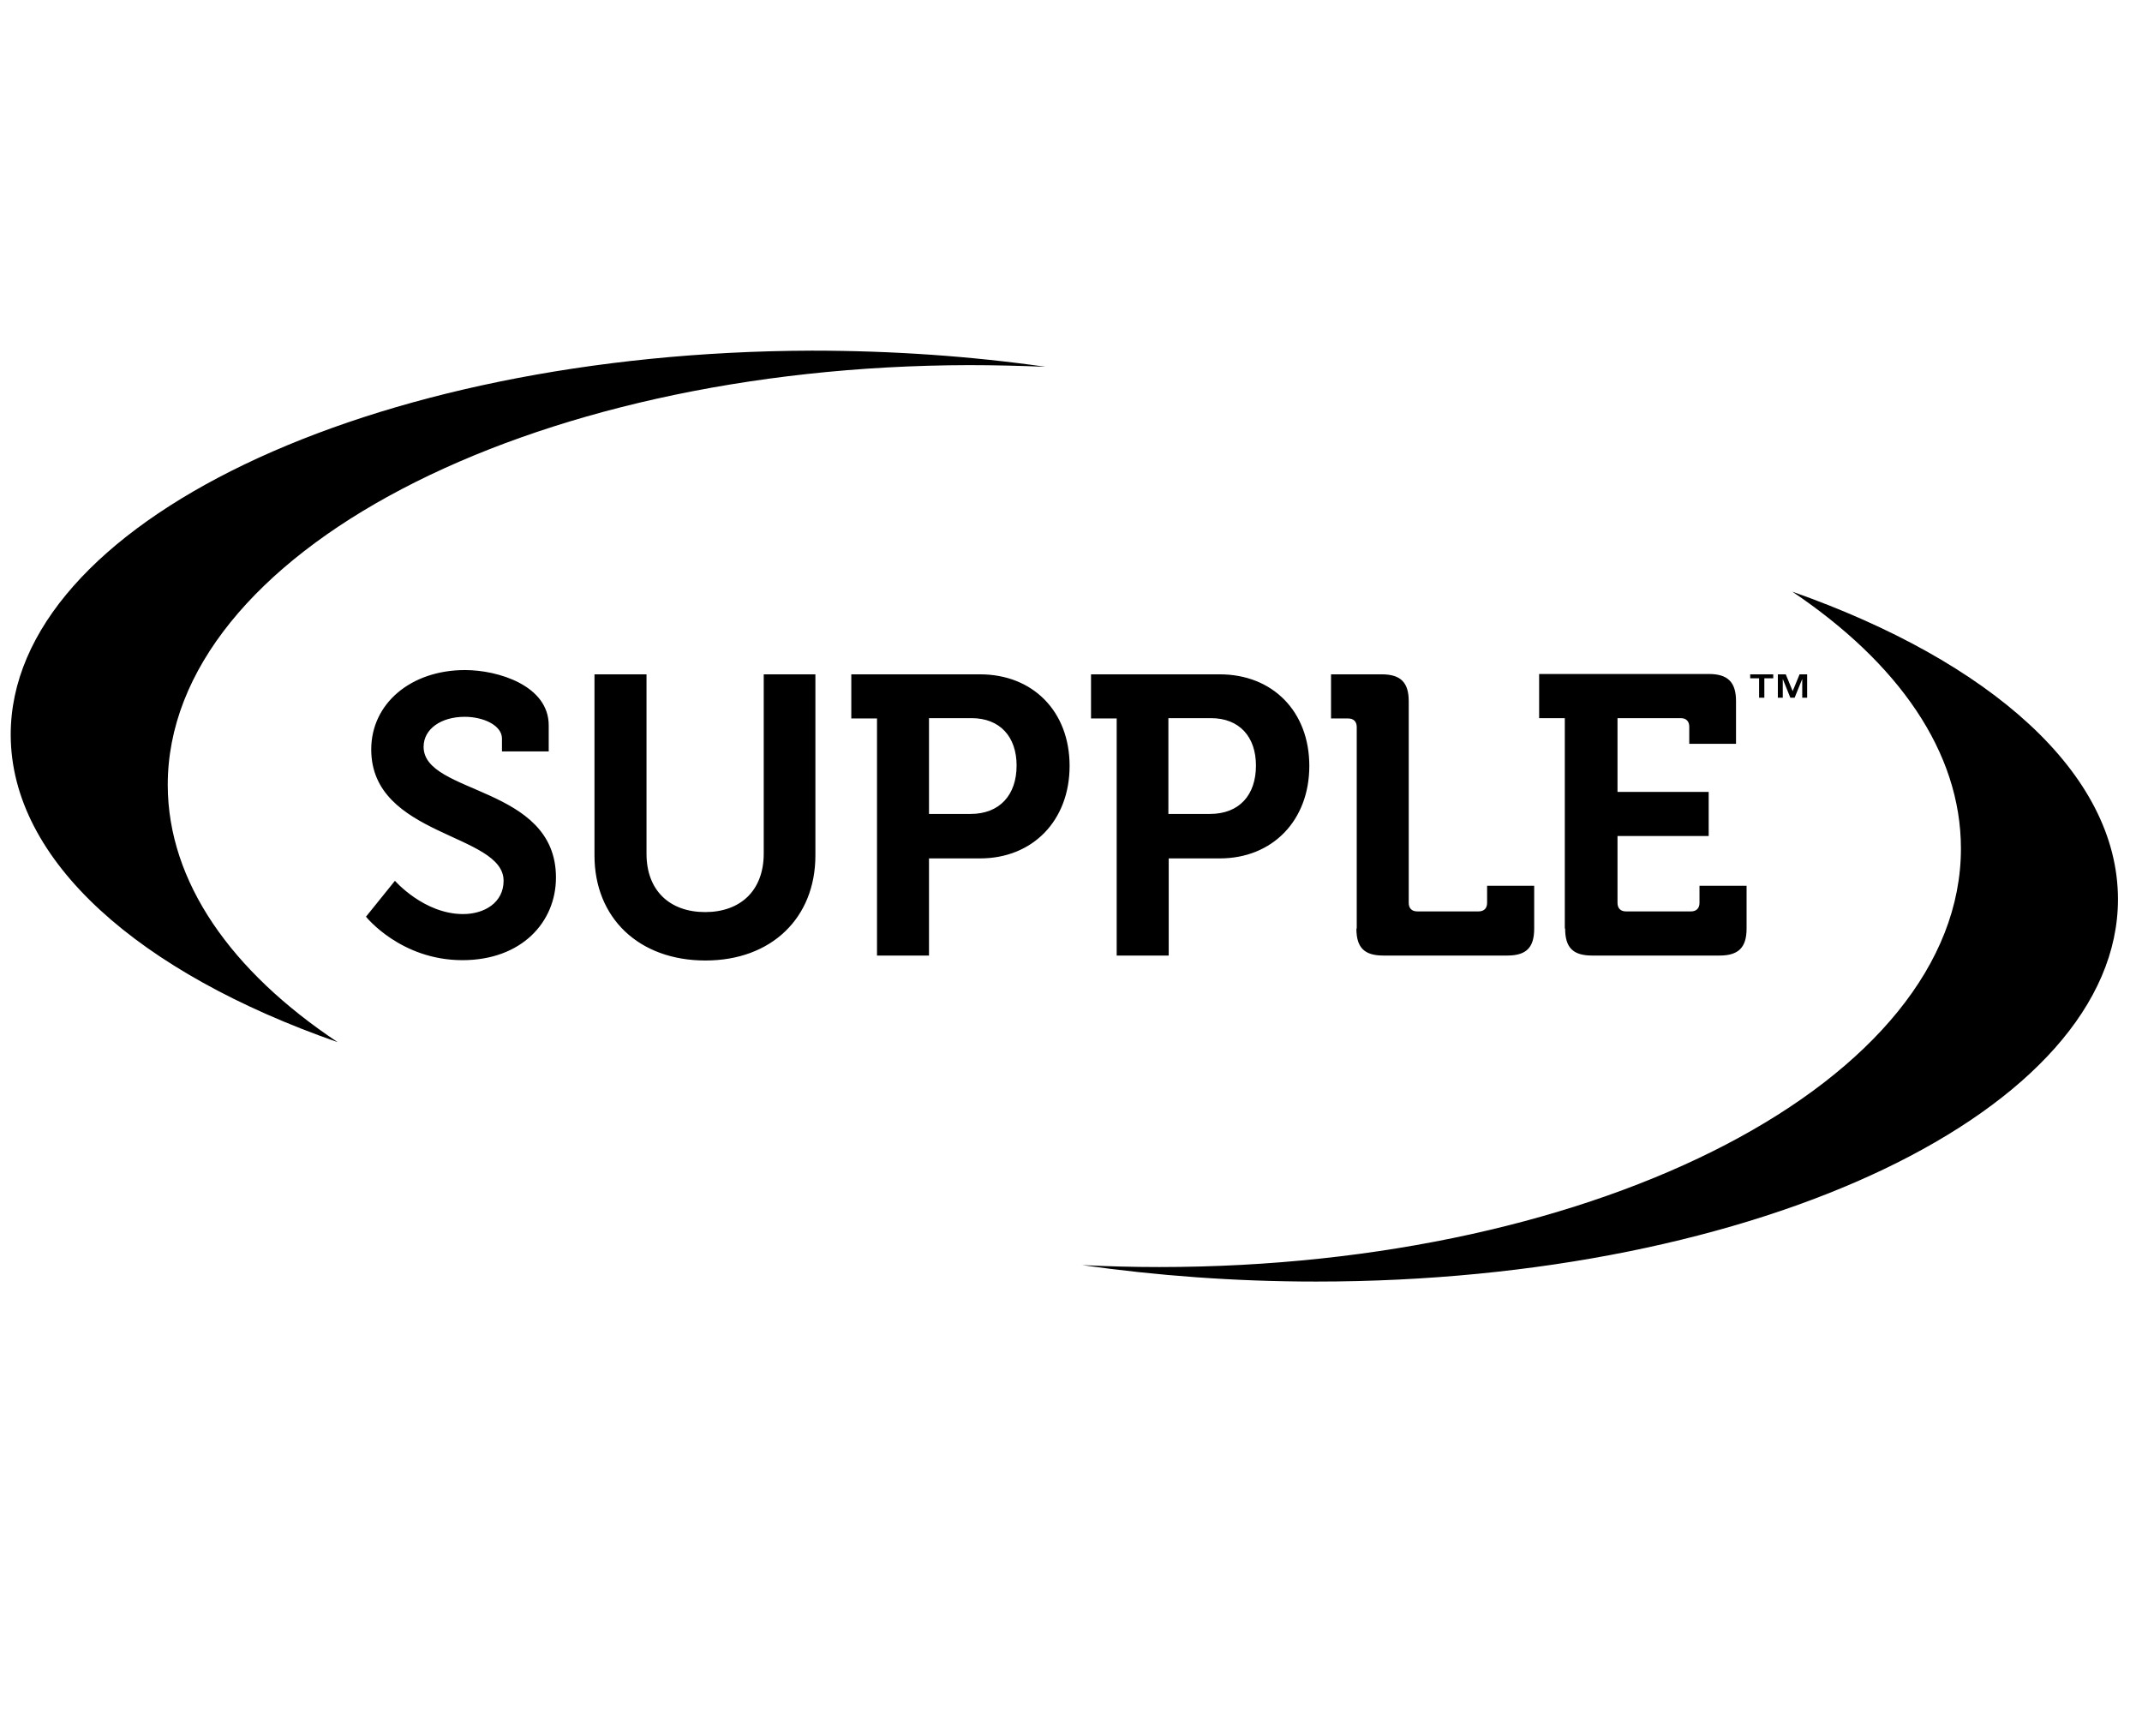 <svg width="58" height="47" viewBox="0 0 58 47" fill="none" xmlns="http://www.w3.org/2000/svg">
<g clip-path="url(#clip0_201_6445)">
<path d="M57.349 24.348C57.349 30.062 47.632 34.699 35.64 34.699C33.429 34.699 31.307 34.538 29.301 34.253C29.988 34.288 30.683 34.306 31.387 34.306C43.379 34.306 53.097 29.233 53.097 22.975C53.097 20.353 51.394 17.946 48.532 16.02C53.881 17.902 57.349 20.933 57.349 24.348ZM4.542 21.263C4.533 15.004 14.242 9.913 26.234 9.886C26.938 9.886 27.625 9.904 28.311 9.931C26.305 9.646 24.183 9.494 21.981 9.494C9.99 9.53 0.281 14.184 0.29 19.899C0.298 23.313 3.776 26.345 9.143 28.217C6.263 26.3 4.551 23.884 4.542 21.263ZM9.91 24.82C9.91 24.82 10.846 25.997 12.522 25.997C14.118 25.997 15.054 24.972 15.054 23.759C15.054 21.263 11.47 21.521 11.47 20.22C11.47 19.738 11.942 19.408 12.584 19.408C13.092 19.408 13.592 19.64 13.592 19.997V20.345H14.858V19.64C14.858 18.561 13.485 18.142 12.593 18.142C11.122 18.142 10.052 19.052 10.052 20.291C10.052 22.663 13.636 22.555 13.636 23.848C13.636 24.437 13.119 24.749 12.54 24.749C11.479 24.749 10.694 23.848 10.694 23.848L9.91 24.82ZM20.68 18.258V23.108C20.68 24.116 20.047 24.695 19.093 24.695C18.139 24.695 17.506 24.116 17.506 23.117V18.258H16.097V23.162C16.097 24.847 17.292 26.006 19.102 26.006C20.894 26.006 22.079 24.847 22.079 23.162V18.258H20.68ZM23.747 25.872H25.155V23.242H26.537C27.964 23.242 28.962 22.217 28.962 20.737C28.962 19.257 27.964 18.258 26.537 18.258H23.051V19.453H23.747V25.872ZM25.155 22.038V19.444H26.305C27.081 19.444 27.527 19.952 27.527 20.728C27.527 21.521 27.072 22.038 26.279 22.038H25.155ZM30.237 25.872H31.646V23.242H33.028C34.454 23.242 35.453 22.217 35.453 20.737C35.453 19.257 34.454 18.258 33.028 18.258H29.542V19.453H30.237V25.872ZM31.637 22.038V19.444H32.787C33.563 19.444 34.008 19.952 34.008 20.728C34.008 21.521 33.563 22.038 32.76 22.038H31.637ZM36.728 25.141C36.728 25.658 36.942 25.872 37.459 25.872H40.811C41.328 25.872 41.542 25.658 41.542 25.141V23.982H40.267V24.446C40.267 24.597 40.178 24.677 40.035 24.677H38.377C38.225 24.677 38.145 24.588 38.145 24.446V18.989C38.145 18.481 37.931 18.258 37.414 18.258H36.041V19.453H36.505C36.656 19.453 36.737 19.542 36.737 19.685V25.141H36.728ZM42.38 25.141C42.38 25.658 42.594 25.872 43.111 25.872H46.562C47.07 25.872 47.293 25.658 47.293 25.141V23.982H46.018V24.446C46.018 24.597 45.929 24.677 45.786 24.677H44.03C43.878 24.677 43.798 24.588 43.798 24.446V22.636H46.267V21.441H43.798V19.444H45.51C45.661 19.444 45.741 19.533 45.741 19.676V20.139H47.007V18.98C47.007 18.472 46.785 18.249 46.276 18.249H41.676V19.444H42.371V25.141H42.38ZM47.632 18.365V18.891H47.774V18.365H48.015V18.258H47.391V18.365H47.632ZM48.14 18.258V18.891H48.273V18.383L48.478 18.891H48.594L48.8 18.383V18.891H48.933V18.258H48.728L48.541 18.713L48.354 18.258H48.14Z" fill="black"/>
</g>
<defs>
<clipPath id="clip0_201_6445">
<rect width="57.06" height="45.648" fill="white" transform="translate(0.29 0.944)"/>
</clipPath>
</defs>
</svg>
